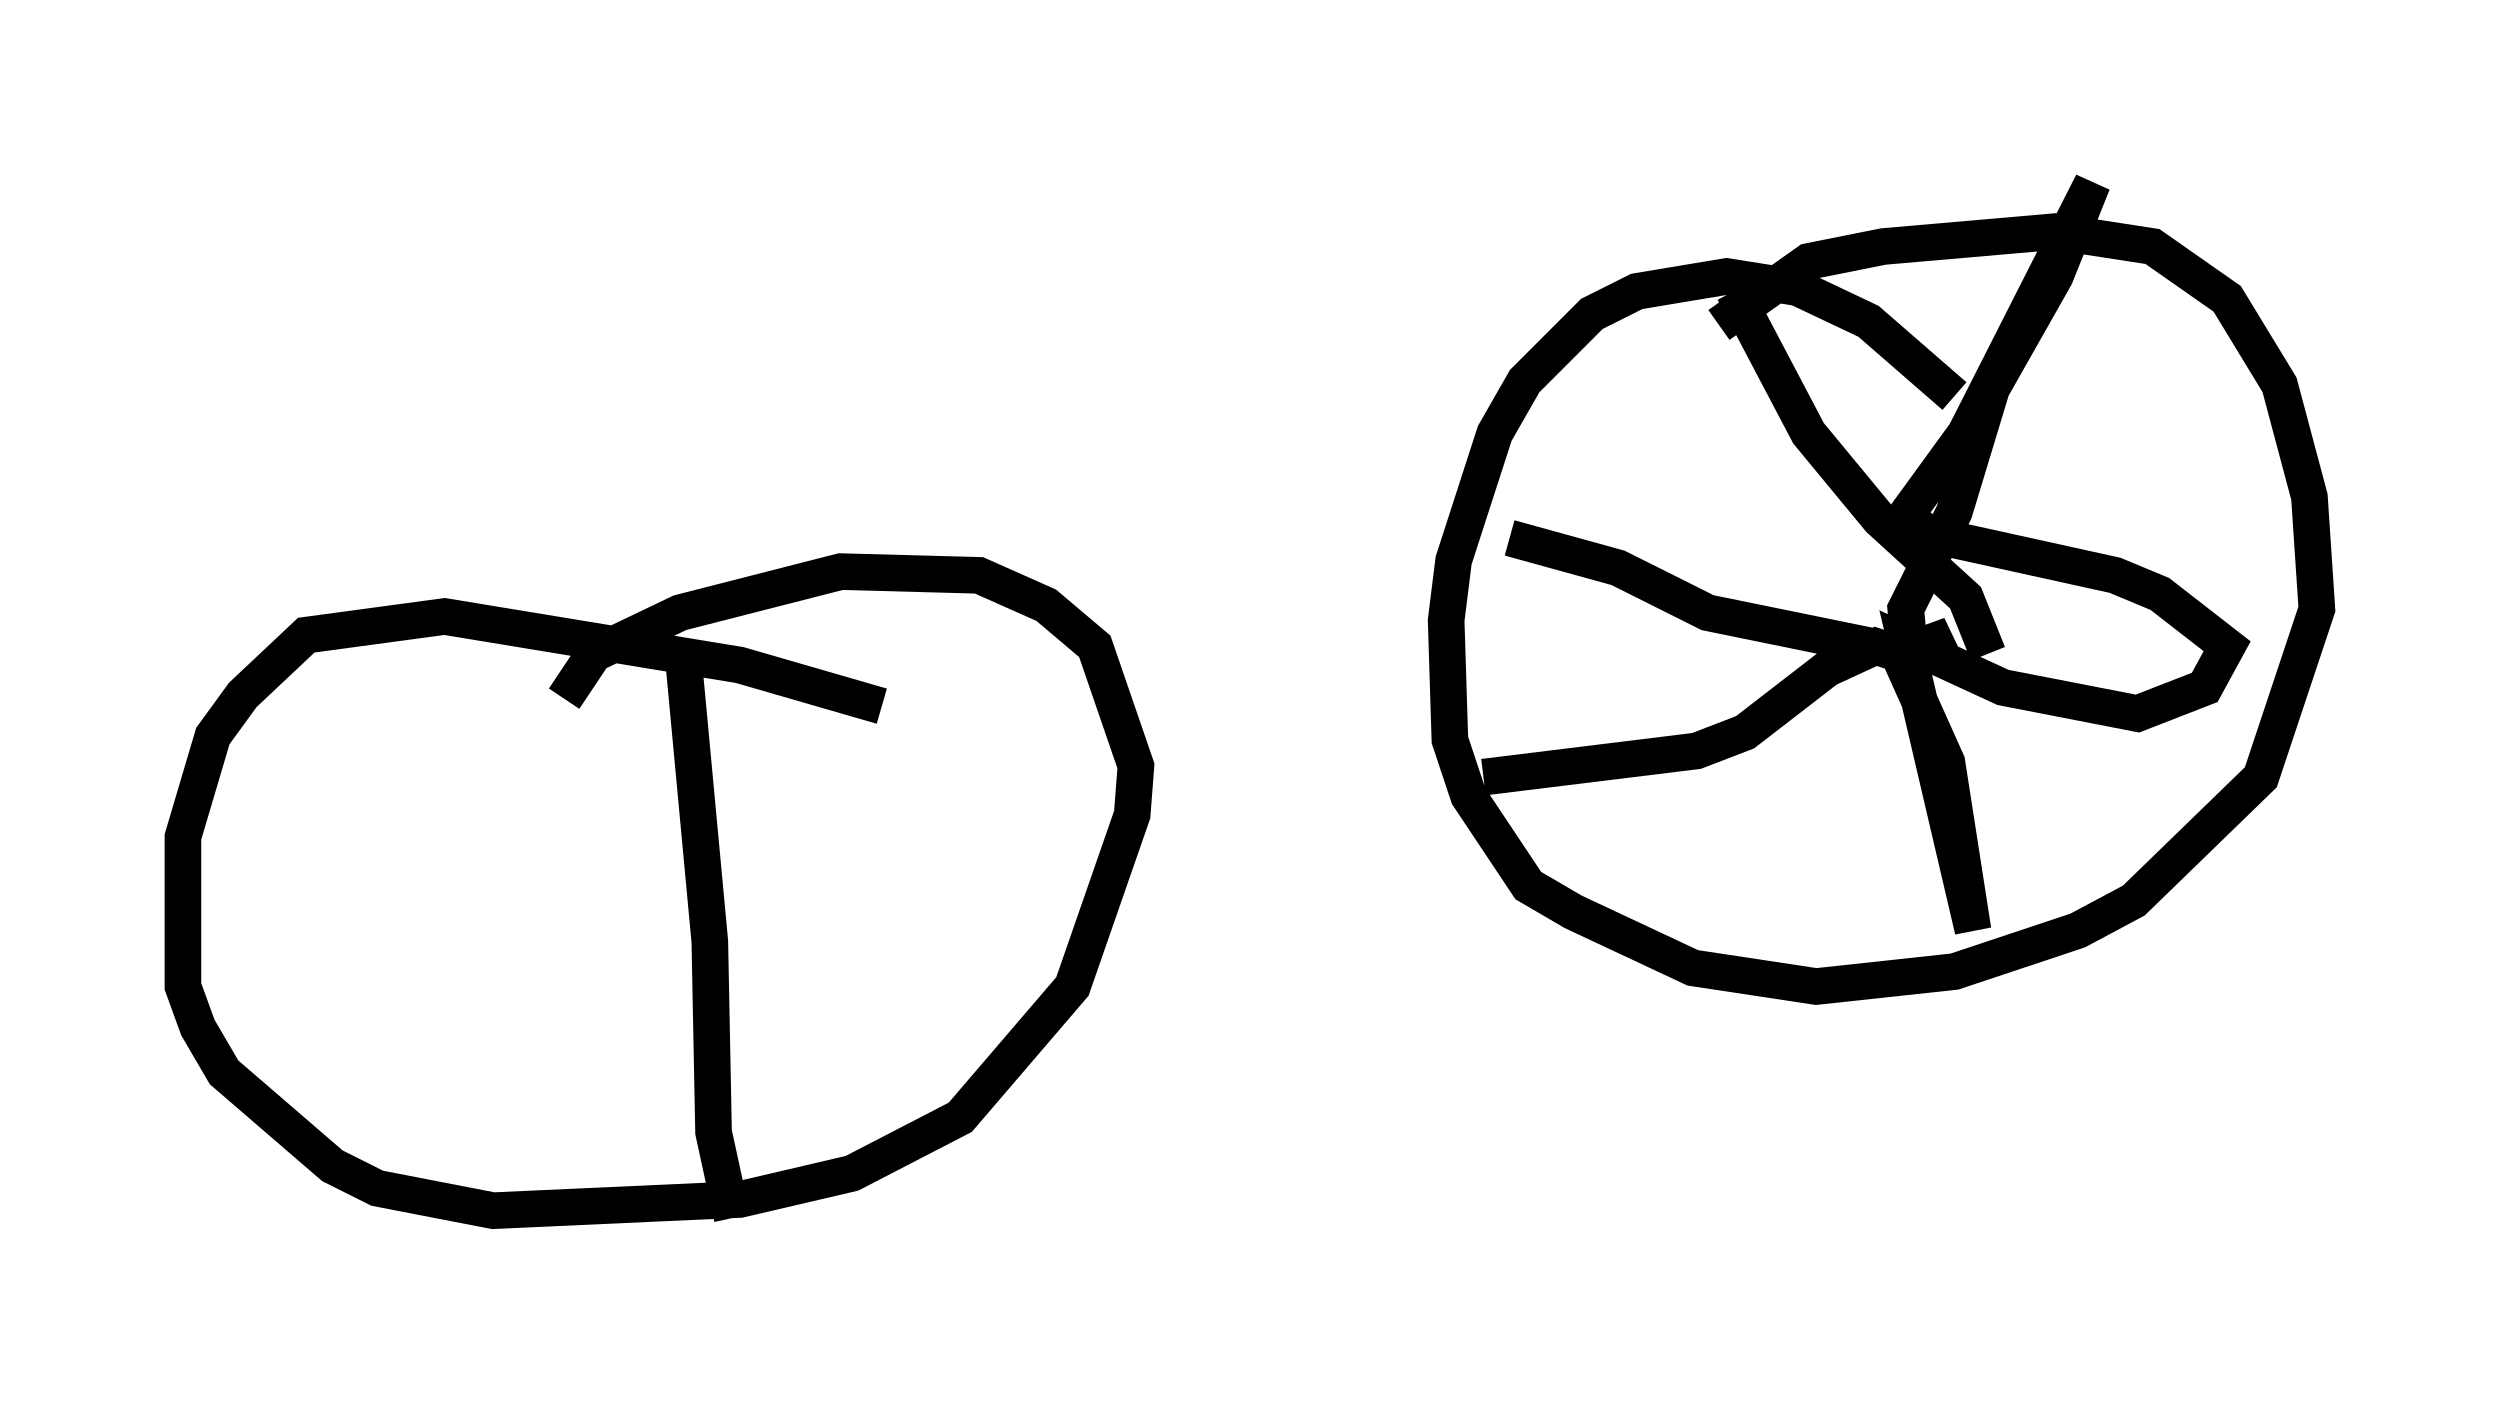 <?xml version="1.0" encoding="utf-8" ?>
<svg baseProfile="full" height="38.277" version="1.1" width="68.29" xmlns="http://www.w3.org/2000/svg" xmlns:ev="http://www.w3.org/2001/xml-events" xmlns:xlink="http://www.w3.org/1999/xlink"><defs /><rect fill="white" height="38.277" width="68.29" x="0" y="0" /><path d="M54.919, 13.065 m-1.531, -2.246 l-2.348, -2.042 -1.94, -0.919 l-1.94, -0.306 -2.45, 0.408 l-1.225, 0.613 -1.838, 1.838 l-0.817, 1.429 -1.123, 3.471 l-0.204, 1.633 0.102, 3.267 l0.51, 1.531 1.633, 2.45 l1.225, 0.715 3.267, 1.531 l3.369, 0.51 3.777, -0.408 l3.369, -1.123 1.531, -0.817 l3.471, -3.369 1.531, -4.594 l-0.204, -3.063 -0.817, -3.063 l-1.429, -2.348 -2.042, -1.429 l-2.654, -0.408 -4.696, 0.408 l-2.042, 0.408 -2.45, 1.735 m-22.867, 10.413 l-3.879, -1.123 -8.065, -1.327 l-3.777, 0.51 -1.735, 1.633 l-0.817, 1.123 -0.817, 2.756 l0.0, 4.083 0.408, 1.123 l0.715, 1.225 2.96, 2.552 l1.225, 0.613 3.165, 0.613 l6.738, -0.306 3.063, -0.715 l2.96, -1.531 3.063, -3.573 l1.633, -4.696 0.102, -1.327 l-1.123, -3.267 -1.327, -1.123 l-1.838, -0.817 -3.777, -0.102 l-4.39, 1.123 -2.348, 1.123 l-0.817, 1.225 m37.567, -0.817 l-0.204, -0.613 0.51, -0.306 l-1.123, 0.408 -0.102, -1.123 l1.327, -2.654 1.021, -3.369 l1.735, -3.063 1.021, -2.552 l-3.471, 6.84 -1.633, 2.246 l0.613, 0.51 5.104, 1.123 l1.225, 0.51 1.838, 1.429 l-0.613, 1.123 -1.838, 0.715 l-3.675, -0.715 -2.654, -1.225 l1.838, 7.861 -0.715, -4.594 l-1.327, -2.96 -0.613, -0.204 l-1.327, 0.613 -2.246, 1.735 l-1.327, 0.51 -5.819, 0.715 m11.127, -3.471 l-5.002, -1.021 -2.45, -1.225 l-2.96, -0.817 m13.067, 3.165 l-0.613, -1.531 -2.348, -2.144 l-1.94, -2.348 -2.042, -3.879 m-28.686, 10.106 l0.715, 7.656 0.102, 5.206 l0.51, 2.348 " fill="none" stroke="black" stroke-width="1" /></svg>